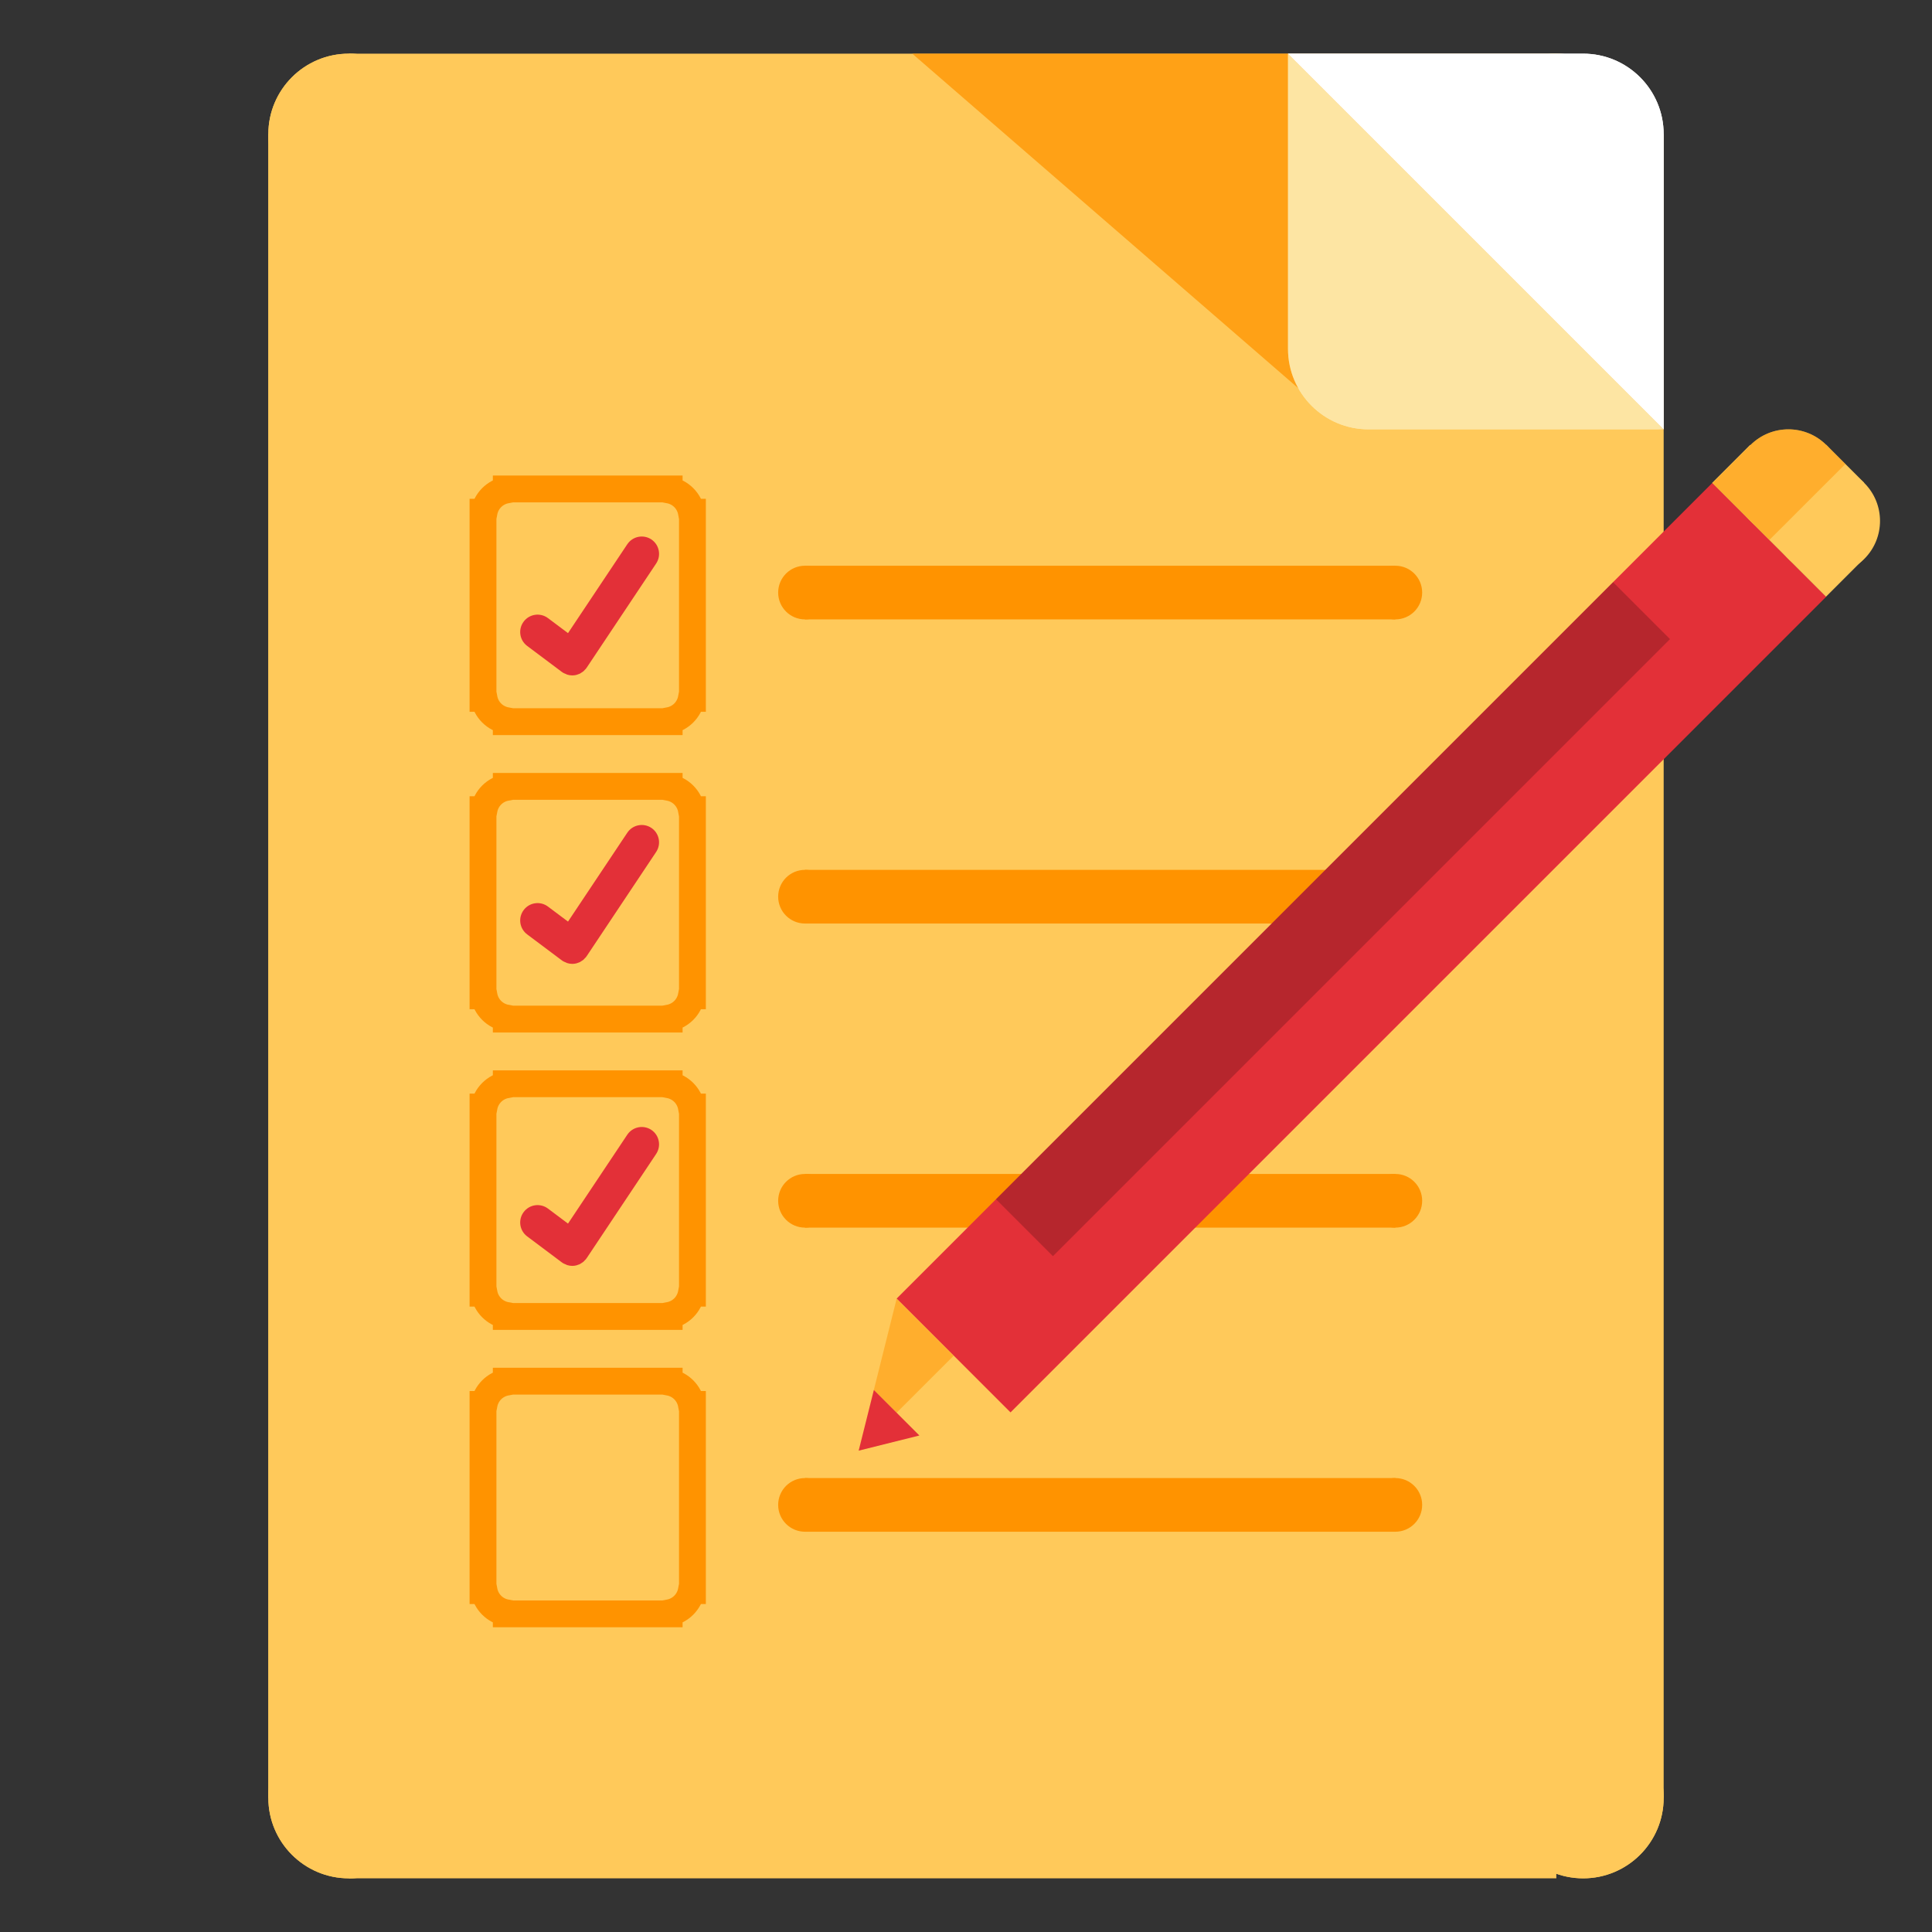 <?xml version="1.0" encoding="utf-8"?>
<!-- Generator: Adobe Illustrator 17.0.0, SVG Export Plug-In . SVG Version: 6.00 Build 0)  -->
<!DOCTYPE svg PUBLIC "-//W3C//DTD SVG 1.1//EN" "http://www.w3.org/Graphics/SVG/1.1/DTD/svg11.dtd">
<svg version="1.1" id="Layer_1" xmlns="http://www.w3.org/2000/svg" xmlns:xlink="http://www.w3.org/1999/xlink" x="0px" y="0px"
	 width="72px" height="72px" viewBox="0 0 72 72" enable-background="new 0 0 72 72" xml:space="preserve">
<rect x="0" y="0" width="72" height="72" fill="#333333" stroke="none"/>
<g>
	<path fill="#FFC95A" d="M16,5c0,1.657-1.344,3-3,3c-1.656,0-3-1.343-3-3c0-1.657,1.344-3,3-3C14.656,2,16,3.343,16,5"/>
	<path fill="#FFC95A" d="M16,67c0,1.657-1.344,3-3,3c-1.656,0-3-1.343-3-3c0-1.657,1.344-3,3-3C14.656,64,16,65.343,16,67"/>
	<path fill="#FFC95A" d="M62,67c0,1.657-1.344,3-3,3c-1.656,0-3-1.343-3-3c0-1.657,1.344-3,3-3C60.656,64,62,65.343,62,67"/>
	<rect x="10" y="5" fill="#FFC95A" width="6" height="62"/>
	<path fill="#FEE8AC" d="M61,5c0,1.657-1.344,3-3,3c-1.656,0-3-1.343-3-3c0-1.657,1.344-3,3-3C59.656,2,61,3.343,61,5"/>
	<rect x="56" y="5" fill="#FFC95A" width="6" height="62"/>
	<rect x="13" y="2" fill="#FFC95A" width="45" height="68"/>
	<g opacity="0.5">
		<g>
			<defs>
				<rect id="SVGID_207_" x="34" y="2" width="28" height="14"/>
			</defs>
			<clipPath id="SVGID_2_">
				<use xlink:href="#SVGID_207_"  overflow="visible"/>
			</clipPath>
			<polygon clip-path="url(#SVGID_2_)" fill="#FF9300" points="49,15 62,16 48,2 34,2 			"/>
		</g>
	</g>
	<path fill="#FDE5A3" d="M48,2v11c0,1.657,1.344,3,3,3h11L48,2z"/>
	<path fill="#FFFFFF" d="M62,16V5c0-1.657-1.344-3-3-3H48L62,16z"/>
	<path fill="#FFC95A" d="M16,5c0,1.657-1.344,3-3,3c-1.656,0-3-1.343-3-3c0-1.657,1.344-3,3-3C14.656,2,16,3.343,16,5"/>
	<path fill="#FFC95A" d="M16,67c0,1.657-1.344,3-3,3c-1.656,0-3-1.343-3-3c0-1.657,1.344-3,3-3C14.656,64,16,65.343,16,67"/>
	<path fill="#FFC95A" d="M62,67c0,1.657-1.344,3-3,3c-1.656,0-3-1.343-3-3c0-1.657,1.344-3,3-3C60.656,64,62,65.343,62,67"/>
	<rect x="10" y="5" fill="#FFC95A" width="6" height="62"/>
	<path fill="#FEE8AC" d="M61,5c0,1.657-1.344,3-3,3c-1.656,0-3-1.343-3-3c0-1.657,1.344-3,3-3C59.656,2,61,3.343,61,5"/>
	<g opacity="0.5">
		<g>
			<defs>
				<rect id="SVGID_209_" x="34" y="2" width="28" height="14"/>
			</defs>
			<clipPath id="SVGID_4_">
				<use xlink:href="#SVGID_209_"  overflow="visible"/>
			</clipPath>
			<polygon clip-path="url(#SVGID_4_)" fill="#FF9300" points="49,15 62,16 48,2 34,2 			"/>
		</g>
	</g>
	<path fill="#FDE5A3" d="M48,2v11c0,1.657,1.344,3,3,3h11L48,2z"/>
	<path fill="#FFFFFF" d="M62,16V5c0-1.657-1.344-3-3-3H48L62,16z"/>
	<path fill="none" stroke="#FF9300" stroke-miterlimit="10" d="M25.767,19.089c-0.08-0.426-0.403-0.749-0.829-0.829v-0.038h-6.071
		v0.038c-0.426,0.08-0.748,0.403-0.829,0.829H18v6.938h0.038c0.08,0.426,0.403,0.749,0.829,0.829v0.038h6.071v-0.038
		c0.426-0.08,0.748-0.403,0.829-0.829h0.038v-6.938H25.767z"/>
	<g>
		<path fill="#E33038" d="M24.274,20.103c-0.297-0.198-0.699-0.117-0.897,0.18l-2.209,3.312l-0.747-0.56
			c-0.286-0.214-0.691-0.156-0.905,0.13c-0.215,0.286-0.157,0.691,0.129,0.906l1.294,0.97c0.004,0.003,0.008,0.003,0.011,0.006
			c0.007,0.004,0.011,0.01,0.018,0.015c0.033,0.022,0.07,0.035,0.106,0.05c0.02,0.009,0.039,0.021,0.059,0.028
			c0.063,0.02,0.128,0.031,0.193,0.031c0.051,0,0.101-0.006,0.15-0.018c0.016-0.004,0.031-0.012,0.046-0.016
			c0.033-0.011,0.065-0.021,0.095-0.036c0.019-0.009,0.035-0.022,0.052-0.034c0.026-0.016,0.052-0.032,0.076-0.052
			c0.016-0.015,0.031-0.033,0.046-0.049c0.018-0.018,0.036-0.033,0.051-0.053c0.004-0.005,0.007-0.012,0.011-0.018
			c0.003-0.004,0.007-0.007,0.01-0.011L24.453,21C24.651,20.703,24.57,20.301,24.274,20.103"/>
	</g>
	<path fill="none" stroke="#FF9300" stroke-miterlimit="10" d="M25.767,30.173c-0.08-0.426-0.403-0.749-0.829-0.829v-0.038h-6.071
		v0.038c-0.426,0.08-0.748,0.403-0.829,0.829H18v6.938h0.038c0.08,0.426,0.403,0.749,0.829,0.829v0.038h6.071V37.94
		c0.426-0.08,0.748-0.403,0.829-0.829h0.038v-6.938H25.767z"/>
	<g>
		<path fill="#E33038" d="M24.274,30.853c-0.297-0.198-0.699-0.117-0.897,0.18l-2.209,3.312l-0.747-0.56
			c-0.286-0.214-0.691-0.156-0.905,0.13c-0.215,0.286-0.157,0.691,0.129,0.906l1.294,0.97c0.004,0.003,0.008,0.003,0.011,0.006
			c0.007,0.004,0.011,0.01,0.018,0.015c0.033,0.022,0.07,0.035,0.106,0.05c0.02,0.009,0.039,0.021,0.059,0.028
			c0.063,0.02,0.128,0.031,0.193,0.031c0.051,0,0.101-0.006,0.15-0.018c0.016-0.004,0.031-0.012,0.046-0.016
			c0.033-0.011,0.065-0.021,0.095-0.036c0.019-0.009,0.035-0.022,0.052-0.034c0.026-0.016,0.052-0.032,0.076-0.052
			c0.016-0.015,0.031-0.033,0.046-0.049c0.018-0.018,0.036-0.033,0.051-0.053c0.004-0.005,0.007-0.012,0.011-0.018
			c0.003-0.004,0.007-0.007,0.01-0.011l2.588-3.882C24.651,31.453,24.57,31.051,24.274,30.853"/>
	</g>
	<g>
		<path fill="#E33038" d="M24.274,42.108c-0.297-0.198-0.699-0.117-0.897,0.18L21.168,45.6l-0.747-0.56
			c-0.286-0.214-0.691-0.156-0.905,0.13c-0.215,0.286-0.157,0.691,0.129,0.906l1.294,0.97c0.004,0.003,0.008,0.003,0.011,0.006
			c0.007,0.004,0.011,0.01,0.018,0.015c0.033,0.022,0.07,0.035,0.106,0.05c0.02,0.009,0.039,0.021,0.059,0.028
			c0.063,0.02,0.128,0.031,0.193,0.031c0.051,0,0.101-0.006,0.15-0.018c0.016-0.004,0.031-0.012,0.046-0.016
			c0.033-0.011,0.065-0.021,0.095-0.036c0.019-0.009,0.035-0.022,0.052-0.034c0.026-0.016,0.052-0.032,0.076-0.052
			c0.016-0.015,0.031-0.033,0.046-0.049c0.018-0.018,0.036-0.033,0.051-0.053c0.004-0.005,0.007-0.012,0.011-0.018
			c0.003-0.004,0.007-0.007,0.01-0.011l2.588-3.882C24.651,42.708,24.57,42.307,24.274,42.108"/>
	</g>
	<path fill="none" stroke="#FF9300" stroke-miterlimit="10" d="M25.767,41.256c-0.08-0.426-0.403-0.749-0.829-0.829v-0.038h-6.071
		v0.038c-0.426,0.08-0.748,0.403-0.829,0.829H18v6.938h0.038c0.08,0.426,0.403,0.749,0.829,0.829v0.038h6.071v-0.038
		c0.426-0.08,0.748-0.403,0.829-0.829h0.038v-6.938H25.767z"/>
	<path fill="none" stroke="#FF9300" stroke-miterlimit="10" d="M25.767,52.339c-0.08-0.426-0.403-0.749-0.829-0.829v-0.038h-6.071
		v0.038c-0.426,0.08-0.748,0.403-0.829,0.829H18v6.938h0.038c0.08,0.426,0.403,0.749,0.829,0.829v0.038h6.071v-0.038
		c0.426-0.08,0.748-0.403,0.829-0.829h0.038v-6.938H25.767z"/>
	<g>
		<path fill="#FF9300" d="M31,22.083c0,0.553-0.447,1-1,1c-0.553,0-1-0.447-1-1c0-0.553,0.447-1,1-1
			C30.553,21.083,31,21.53,31,22.083"/>
		<path fill="#FF9300" d="M53,22.083c0,0.553-0.447,1-1,1c-0.553,0-1-0.447-1-1c0-0.553,0.447-1,1-1
			C52.553,21.083,53,21.53,53,22.083"/>
		<rect x="30" y="21.083" fill="#FF9300" width="22" height="2"/>
	</g>
	<g>
		<path fill="#FF9300" d="M31,33.417c0,0.553-0.447,1-1,1c-0.553,0-1-0.447-1-1c0-0.553,0.447-1,1-1
			C30.553,32.417,31,32.863,31,33.417"/>
		<path fill="#FF9300" d="M53,33.417c0,0.553-0.447,1-1,1c-0.553,0-1-0.447-1-1c0-0.553,0.447-1,1-1
			C52.553,32.417,53,32.863,53,33.417"/>
		<rect x="30" y="32.417" fill="#FF9300" width="22" height="2"/>
	</g>
	<g>
		<path fill="#FF9300" d="M31,44.75c0,0.553-0.447,1-1,1c-0.553,0-1-0.447-1-1c0-0.553,0.447-1,1-1C30.553,43.75,31,44.197,31,44.75
			"/>
		<path fill="#FF9300" d="M53,44.75c0,0.553-0.447,1-1,1c-0.553,0-1-0.447-1-1c0-0.553,0.447-1,1-1C52.553,43.75,53,44.197,53,44.75
			"/>
		<rect x="30" y="43.75" fill="#FF9300" width="22" height="2"/>
	</g>
	<g>
		<path fill="#FF9300" d="M31,56.083c0,0.553-0.447,1-1,1c-0.553,0-1-0.447-1-1c0-0.553,0.447-1,1-1
			C30.553,55.083,31,55.53,31,56.083"/>
		<path fill="#FF9300" d="M53,56.083c0,0.553-0.447,1-1,1c-0.553,0-1-0.447-1-1c0-0.553,0.447-1,1-1
			C52.553,55.083,53,55.53,53,56.083"/>
		<rect x="30" y="55.083" fill="#FF9300" width="22" height="2"/>
	</g>
</g>
<g>
	
		<rect x="47.738" y="13.824" transform="matrix(0.707 0.707 -0.707 0.707 39.839 -25.531)" fill="#E33038" width="6.001" height="43"/>
	<g opacity="0.2">
		<g>
			<defs>
				<rect id="SVGID_211_" x="33.415" y="18" width="32.526" height="32.527"/>
			</defs>
			<clipPath id="SVGID_6_">
				<use xlink:href="#SVGID_211_"  overflow="visible"/>
			</clipPath>
			
				<rect x="48.177" y="12.764" transform="matrix(0.707 0.707 -0.707 0.707 38.779 -25.092)" clip-path="url(#SVGID_6_)" width="3.001" height="43"/>
		</g>
	</g>
	<polygon fill="#FFC95A" points="37.657,52.648 33.414,48.405 32.566,51.799 34.263,53.497 	"/>
	<g opacity="0.5">
		<g>
			<defs>
				<rect id="SVGID_213_" x="32.566" y="48.405" width="2.97" height="4.243"/>
			</defs>
			<clipPath id="SVGID_8_">
				<use xlink:href="#SVGID_213_"  overflow="visible"/>
			</clipPath>
			<polygon clip-path="url(#SVGID_8_)" fill="#FF9300" points="35.536,50.527 33.414,48.405 32.566,51.799 33.414,52.648 			"/>
		</g>
	</g>
	<polygon fill="#E33038" points="34.263,53.497 32.566,51.8 32,54.062 	"/>
	<path fill="#FFC95A" d="M68.063,19.414c-0.781,0.781-2.047,0.781-2.829,0c-0.78-0.781-0.781-2.047,0-2.828
		c0.782-0.781,2.048-0.781,2.829,0C68.844,17.367,68.844,18.633,68.063,19.414"/>
	<path fill="#FFC95A" d="M69.477,20.828c-0.781,0.781-2.047,0.781-2.829,0c-0.78-0.78-0.78-2.048,0.001-2.828
		c0.78-0.78,2.047-0.781,2.828,0C70.258,18.781,70.258,20.048,69.477,20.828"/>
	<rect x="67.063" y="17" transform="matrix(0.707 0.707 -0.707 0.707 32.663 -42.856)" fill="#FFC95A" width="2" height="2"/>
	
		<rect x="63.648" y="18.414" transform="matrix(0.707 0.707 -0.707 0.707 33.241 -41.437)" fill="#FFC95A" width="6" height="2"/>
	<g opacity="0.5">
		<g>
			<defs>
				<rect id="SVGID_215_" x="63.82" y="16" width="4.95" height="4.121"/>
			</defs>
			<clipPath id="SVGID_10_">
				<use xlink:href="#SVGID_215_"  overflow="visible"/>
			</clipPath>
			<path clip-path="url(#SVGID_10_)" fill="#FF9300" d="M68.77,17.293l-0.707-0.707c-0.781-0.781-2.047-0.781-2.829,0L63.82,18
				l2.121,2.121"/>
		</g>
	</g>
</g>
</svg>
